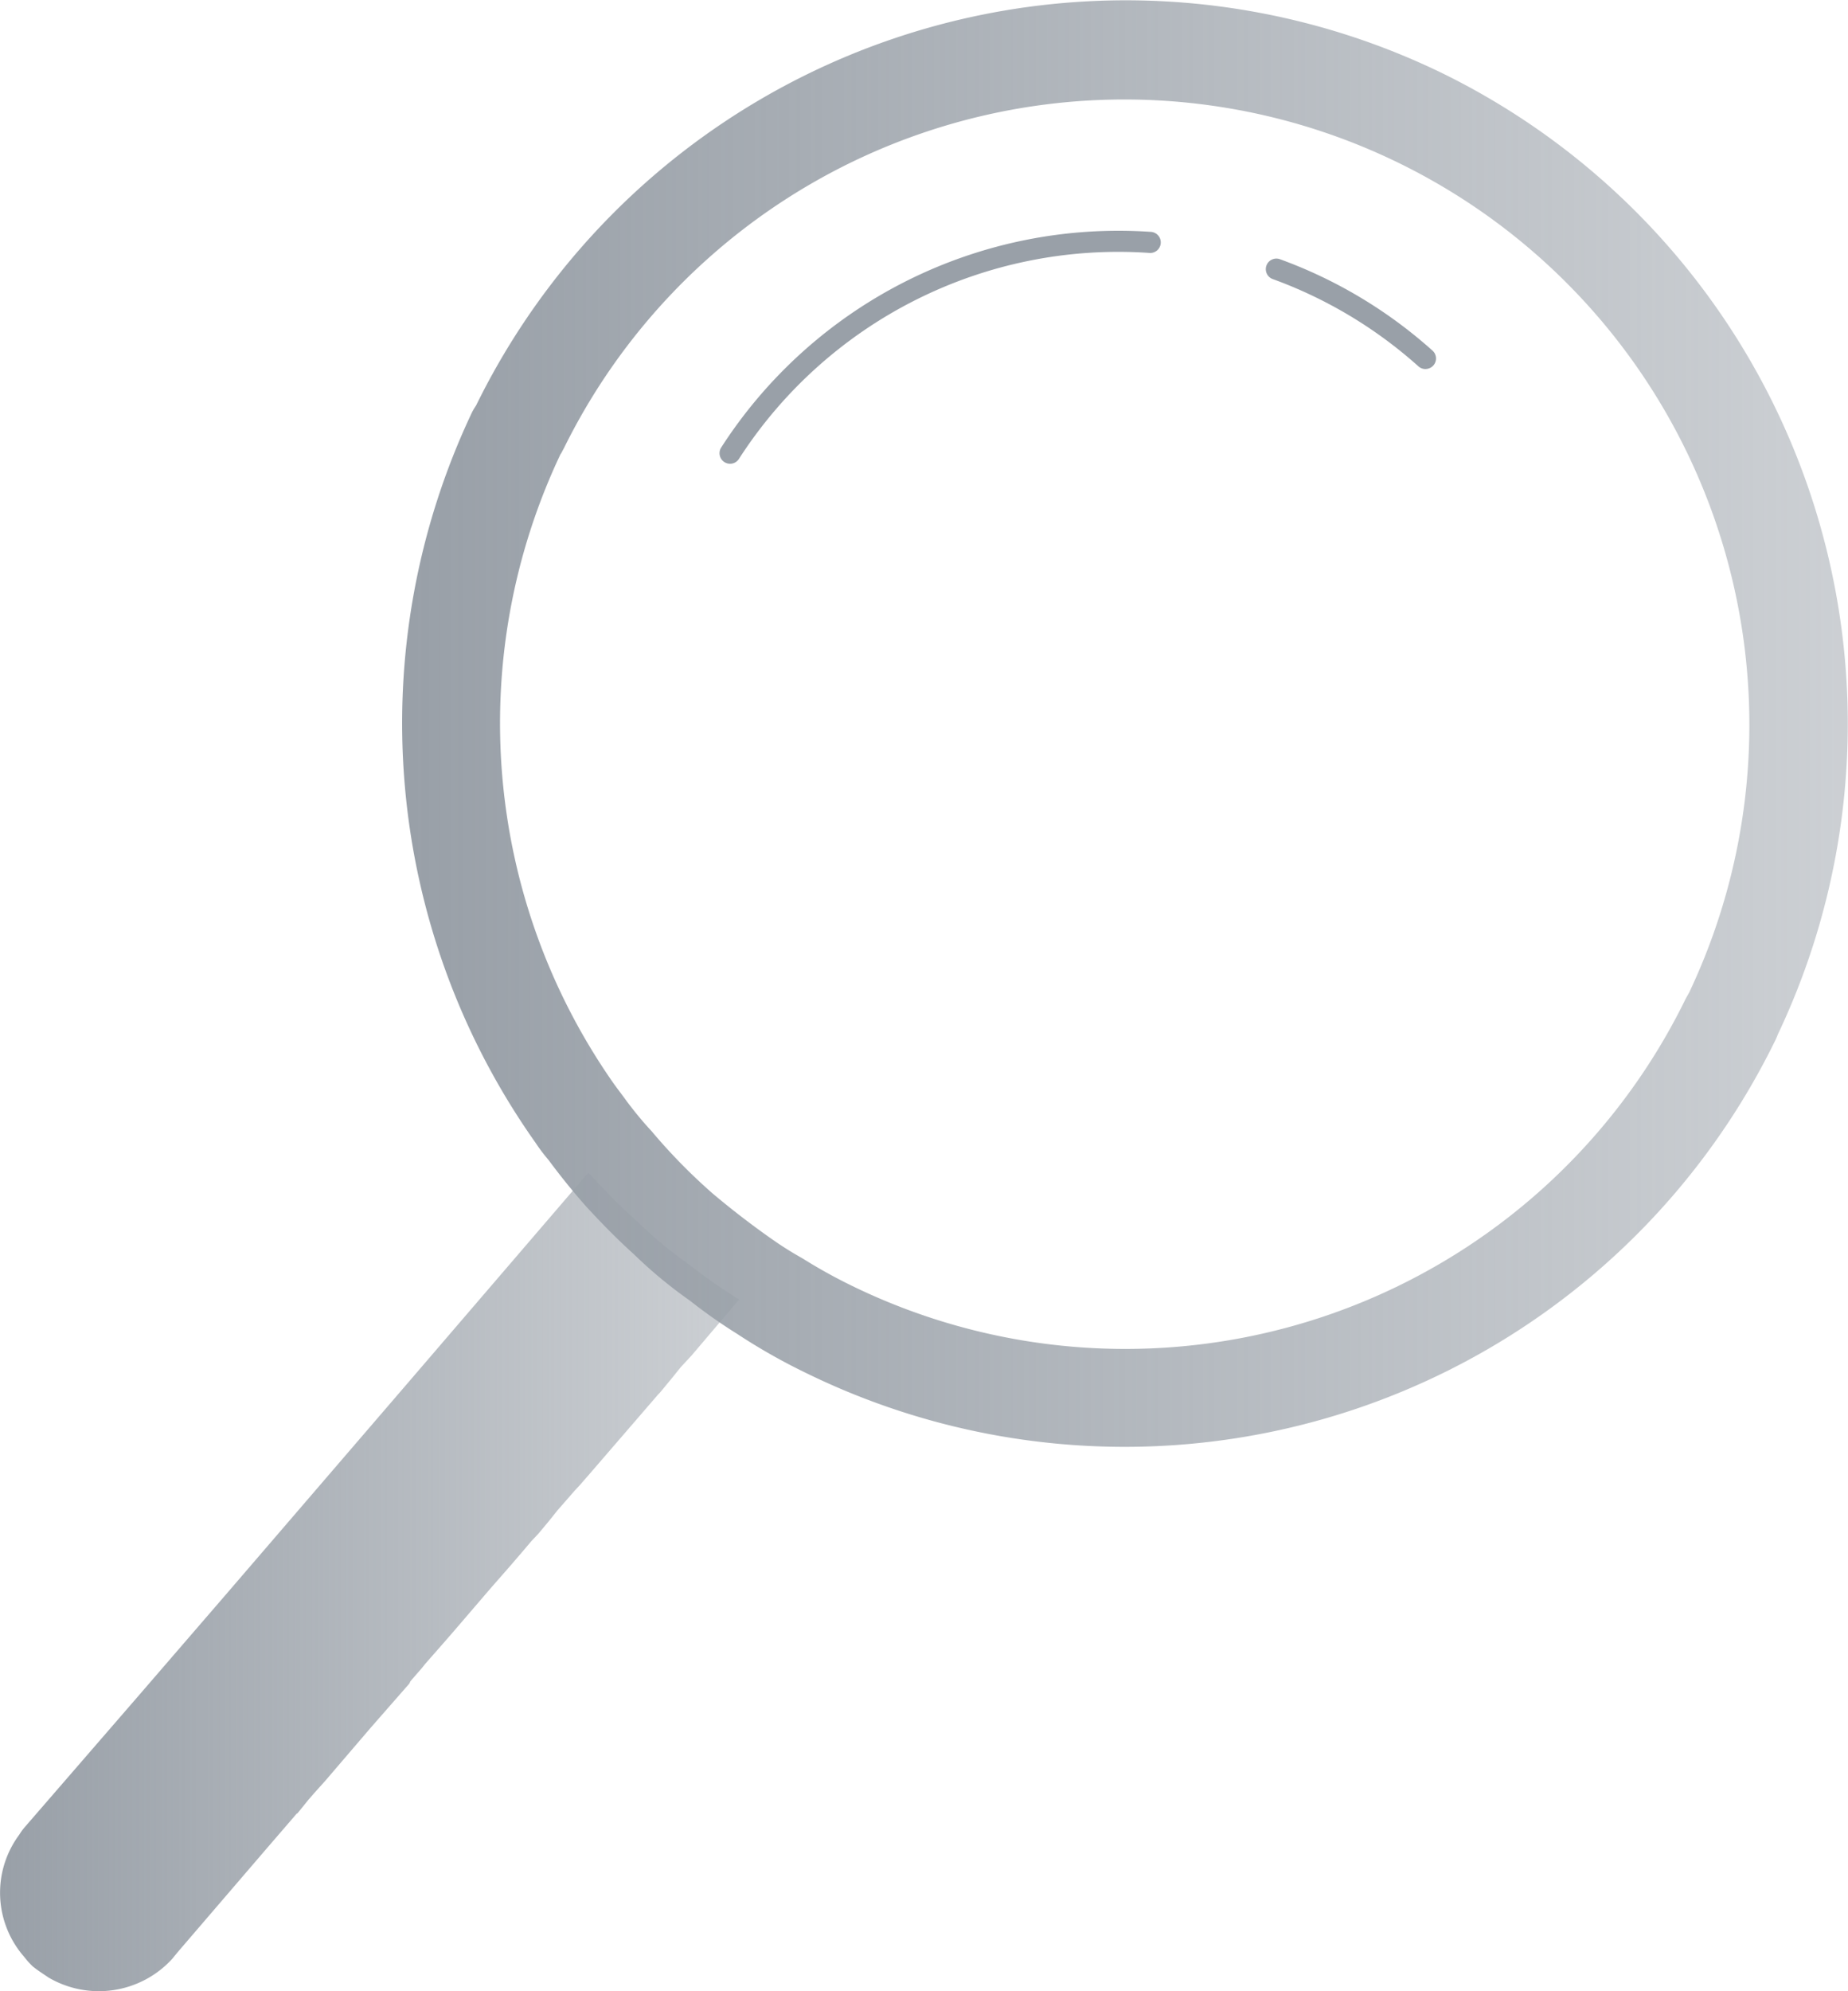<svg xmlns="http://www.w3.org/2000/svg" xmlns:xlink="http://www.w3.org/1999/xlink" width="39" height="42" viewBox="0 0 39 42">
  <defs>
    <linearGradient id="linear-gradient" y1="0.5" x2="1" y2="0.5" gradientUnits="objectBoundingBox">
      <stop offset="0" stop-color="#99a0a8"/>
      <stop offset="1" stop-color="#99a0a8" stop-opacity="0.502"/>
    </linearGradient>
  </defs>
  <g id="Group_14217" data-name="Group 14217" transform="translate(-4432.533 -201.326)">
    <g id="Group_14213" data-name="Group 14213" transform="translate(4432.533 201.326)">
      <g id="Group_14212" data-name="Group 14212" transform="translate(0 24.729)">
        <g id="Group_14211" data-name="Group 14211">
          <path id="Path_20688" data-name="Path 20688" d="M4448.131,232.59l-.044.053-.961,1.131-.223.24-.187.232-.258.312-.036.036-1.407,1.63-.24.276-.116.125-.365.418-.178.223-.223.267-.143.151-.249.294-.009.009-.16.187-.445.508-.757.882-.24.276-.383.436-.071.089-.124.142-.116.134-.026.053-.811.926-.961,1.122-.24.267-.116.134-.231.285-.018.009-.668.775-1.843,2.146-.116.142a2.1,2.1,0,0,1-2.609.392c-.116-.08-.232-.151-.339-.24a1.9,1.9,0,0,1-.178-.2,2.051,2.051,0,0,1-.1-2.573,1.191,1.191,0,0,1,.124-.169l2.369-2.734,1.861-2.155,3.8-4.417,3.855-4.488c.32.347.65.686,1,1a9.664,9.664,0,0,0,1.193.988A10.988,10.988,0,0,0,4448.131,232.59Z" transform="translate(-4432.533 -229.91)" fill="url(#linear-gradient)"/>
        </g>
      </g>
      <path id="Path_20689" data-name="Path 20689" d="M4464.087,202.879a15.273,15.273,0,0,0-20.409,7,1.285,1.285,0,0,0-.089.151,15.316,15.316,0,0,0,1.344,15.4,3.676,3.676,0,0,0,.276.365c.25.338.517.668.793.98.32.347.65.686,1,1a9.634,9.634,0,0,0,1.193.988,10.918,10.918,0,0,0,.988.695,12.644,12.644,0,0,0,1.478.837,15.283,15.283,0,0,0,20.418-6.99,1.353,1.353,0,0,0,.071-.16A15.28,15.28,0,0,0,4464.087,202.879Zm5.191,19.385c-.027.045-.045.08-.071.125a13.162,13.162,0,0,1-17.64,6.037,11.154,11.154,0,0,1-1.006-.561,7.145,7.145,0,0,1-.65-.41c-.428-.3-.846-.623-1.238-.953a12.074,12.074,0,0,1-1.292-1.318c-.187-.2-.365-.419-.525-.632-.089-.125-.187-.249-.276-.374a13.246,13.246,0,0,1-1.122-13.268c.027-.036.044-.08.071-.125a13.189,13.189,0,0,1,23.749,11.478Z" transform="translate(-4433.631 -201.326)" fill="url(#linear-gradient)"/>
    </g>
    <g id="Group_14216" data-name="Group 14216" transform="translate(4447.717 206.193)">
      <g id="Group_14214" data-name="Group 14214" transform="translate(11.523 0.585)">
        <path id="Path_20690" data-name="Path 20690" d="M4465.936,209.781a.223.223,0,0,1-.148-.056,9.444,9.444,0,0,0-3.082-1.844.223.223,0,0,1,.152-.419,9.881,9.881,0,0,1,3.226,1.93.222.222,0,0,1-.148.388Z" transform="translate(-4462.56 -207.449)" fill="#99a0a8"/>
      </g>
      <g id="Group_14215" data-name="Group 14215" transform="translate(0)">
        <path id="Path_20691" data-name="Path 20691" d="M4449.842,211.707a.223.223,0,0,1-.187-.343,9.971,9.971,0,0,1,9.055-4.549.223.223,0,1,1-.031.444,9.523,9.523,0,0,0-8.65,4.346A.222.222,0,0,1,4449.842,211.707Z" transform="translate(-4449.619 -206.792)" fill="#99a0a8"/>
      </g>
    </g>
  </g>
</svg>
